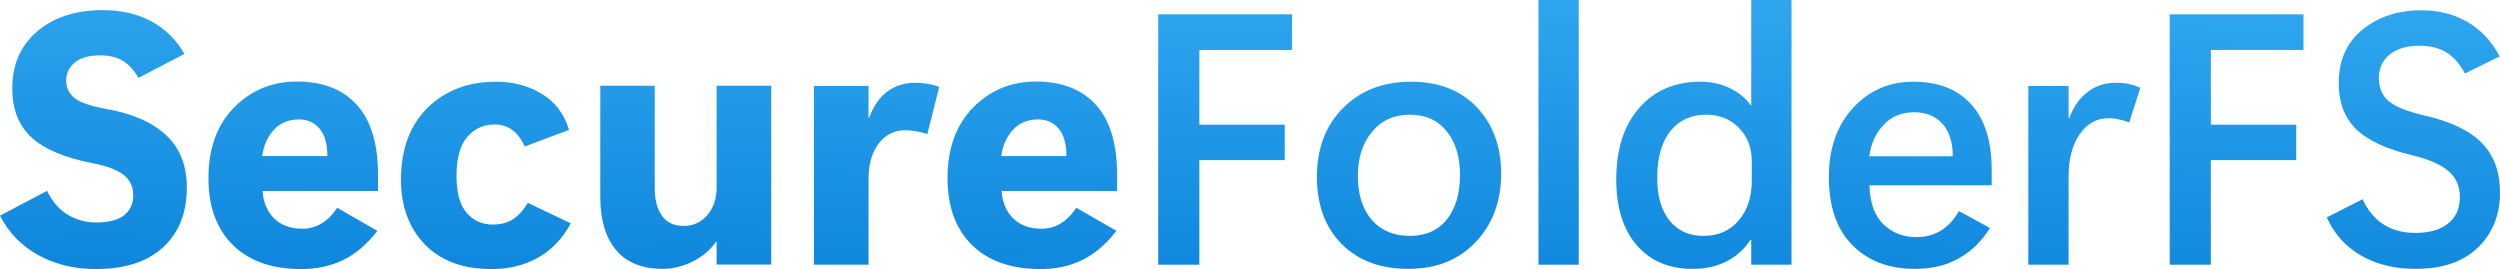<svg width="223" height="24" viewBox="0 0 223 24" fill="none" xmlns="http://www.w3.org/2000/svg">
<path d="M0 19.234L4.194 17.023C4.666 17.988 5.283 18.7 6.044 19.156C6.815 19.613 7.657 19.842 8.572 19.842C9.693 19.842 10.525 19.629 11.07 19.203C11.615 18.767 11.887 18.17 11.887 17.412C11.887 16.633 11.589 16.021 10.993 15.574C10.407 15.128 9.477 14.785 8.202 14.546C5.756 14.069 3.957 13.306 2.806 12.257C1.665 11.198 1.095 9.739 1.095 7.881C1.095 5.762 1.835 4.07 3.315 2.803C4.795 1.537 6.748 0.903 9.173 0.903C10.828 0.903 12.277 1.241 13.521 1.916C14.765 2.591 15.741 3.556 16.451 4.812L12.35 6.946C11.938 6.24 11.471 5.731 10.947 5.42C10.422 5.098 9.744 4.937 8.911 4.937C7.945 4.937 7.2 5.15 6.676 5.576C6.162 6.001 5.905 6.536 5.905 7.18C5.905 7.834 6.162 8.363 6.676 8.768C7.19 9.163 8.151 9.485 9.559 9.734C11.902 10.16 13.67 10.949 14.863 12.101C16.065 13.243 16.666 14.796 16.666 16.758C16.666 18.98 15.962 20.745 14.554 22.053C13.146 23.351 11.137 24 8.526 24C6.635 24 4.928 23.585 3.407 22.754C1.896 21.913 0.761 20.74 0 19.234Z" fill="url(#paint0_linear_211_8602)"/>
<path d="M33.718 17.038H23.419C23.491 18.066 23.841 18.886 24.468 19.499C25.105 20.101 25.938 20.402 26.965 20.402C27.592 20.402 28.163 20.247 28.677 19.935C29.201 19.624 29.669 19.156 30.08 18.533L33.657 20.589C32.752 21.773 31.74 22.64 30.619 23.19C29.499 23.73 28.255 24 26.888 24C24.278 24 22.242 23.289 20.783 21.866C19.323 20.433 18.594 18.44 18.594 15.886C18.594 13.238 19.354 11.141 20.875 9.594C22.397 8.047 24.267 7.273 26.487 7.273C28.79 7.273 30.568 7.964 31.822 9.345C33.086 10.726 33.718 12.802 33.718 15.574V17.038ZM29.201 13.923C29.201 12.833 28.97 12.018 28.507 11.478C28.055 10.928 27.443 10.653 26.672 10.653C25.747 10.653 24.997 10.964 24.422 11.587C23.856 12.21 23.512 12.989 23.389 13.923H29.201Z" fill="url(#paint1_linear_211_8602)"/>
<path d="M50.909 19.919C50.2 21.259 49.233 22.276 48.01 22.972C46.797 23.657 45.405 24 43.832 24C41.304 24 39.325 23.268 37.896 21.804C36.478 20.33 35.769 18.404 35.769 16.026C35.769 13.316 36.555 11.182 38.128 9.625C39.7 8.067 41.746 7.289 44.264 7.289C45.816 7.289 47.183 7.657 48.365 8.395C49.547 9.121 50.344 10.186 50.755 11.587L46.808 13.067C46.499 12.392 46.124 11.899 45.682 11.587C45.251 11.265 44.716 11.104 44.079 11.104C43.123 11.104 42.321 11.478 41.674 12.226C41.036 12.963 40.718 14.121 40.718 15.699C40.718 17.194 41.021 18.289 41.627 18.985C42.234 19.681 43.005 20.029 43.94 20.029C44.649 20.029 45.245 19.878 45.729 19.577C46.222 19.265 46.674 18.772 47.085 18.097L50.909 19.919Z" fill="url(#paint2_linear_211_8602)"/>
<path d="M68.793 23.595H63.921V21.57H63.86C63.366 22.297 62.672 22.884 61.778 23.33C60.894 23.766 60.005 23.984 59.111 23.984C57.282 23.984 55.894 23.424 54.948 22.302C54.013 21.181 53.545 19.598 53.545 17.552V7.647H58.402V16.805C58.402 17.822 58.618 18.637 59.049 19.25C59.481 19.852 60.123 20.153 60.977 20.153C61.83 20.153 62.534 19.831 63.089 19.188C63.644 18.544 63.921 17.729 63.921 16.742V7.647H68.793V23.595Z" fill="url(#paint3_linear_211_8602)"/>
<path d="M82.715 11.961C82.376 11.847 82.042 11.764 81.713 11.712C81.384 11.65 81.061 11.618 80.742 11.618C79.776 11.618 78.989 12.013 78.383 12.802C77.777 13.581 77.473 14.645 77.473 15.995V23.611H72.601V7.663H77.473V10.497H77.535C77.915 9.459 78.455 8.68 79.154 8.161C79.853 7.642 80.691 7.382 81.667 7.382C82.047 7.382 82.407 7.413 82.746 7.476C83.096 7.528 83.44 7.621 83.779 7.756L82.715 11.961Z" fill="url(#paint4_linear_211_8602)"/>
<path d="M99.644 17.038H89.345C89.417 18.066 89.766 18.886 90.393 19.499C91.031 20.101 91.863 20.402 92.891 20.402C93.518 20.402 94.088 20.247 94.602 19.935C95.126 19.624 95.594 19.156 96.005 18.533L99.582 20.589C98.678 21.773 97.665 22.64 96.545 23.19C95.425 23.73 94.181 24 92.814 24C90.203 24 88.168 23.289 86.709 21.866C85.249 20.433 84.519 18.44 84.519 15.886C84.519 13.238 85.28 11.141 86.801 9.594C88.322 8.047 90.193 7.273 92.413 7.273C94.715 7.273 96.493 7.964 97.748 9.345C99.012 10.726 99.644 12.802 99.644 15.574V17.038ZM95.126 13.923C95.126 12.833 94.895 12.018 94.433 11.478C93.981 10.928 93.369 10.653 92.598 10.653C91.673 10.653 90.923 10.964 90.347 11.587C89.782 12.21 89.437 12.989 89.314 13.923H95.126Z" fill="url(#paint5_linear_211_8602)"/>
<path d="M115.246 4.454H106.983V11.12H114.599V14.282H106.983V23.611H103.313V1.277H115.246V4.454Z" fill="url(#paint6_linear_211_8602)"/>
<path d="M125.623 23.984C123.125 23.984 121.141 23.242 119.671 21.757C118.202 20.273 117.467 18.274 117.467 15.761C117.477 13.217 118.258 11.172 119.81 9.625C121.362 8.067 123.377 7.289 125.854 7.289C128.341 7.289 130.304 8.052 131.743 9.578C133.182 11.104 133.902 13.077 133.902 15.496C133.902 17.968 133.141 20.003 131.62 21.602C130.109 23.19 128.11 23.984 125.623 23.984ZM125.761 21.041C127.18 21.041 128.279 20.553 129.061 19.577C129.842 18.59 130.232 17.262 130.232 15.59C130.232 13.98 129.837 12.688 129.045 11.712C128.264 10.726 127.169 10.232 125.761 10.232C124.353 10.232 123.228 10.741 122.385 11.759C121.542 12.766 121.121 14.074 121.121 15.683C121.121 17.355 121.537 18.668 122.369 19.624C123.202 20.569 124.333 21.041 125.761 21.041Z" fill="url(#paint7_linear_211_8602)"/>
<path d="M137.232 23.611V0H140.824V23.611H137.232Z" fill="url(#paint8_linear_211_8602)"/>
<path d="M156.149 21.399C155.574 22.25 154.849 22.894 153.975 23.33C153.102 23.766 152.11 23.984 151 23.984C148.883 23.984 147.212 23.278 145.989 21.866C144.776 20.444 144.17 18.492 144.17 16.01C144.17 13.332 144.848 11.208 146.205 9.64C147.572 8.073 149.391 7.289 151.663 7.289C152.65 7.289 153.539 7.486 154.33 7.881C155.132 8.275 155.738 8.774 156.149 9.376H156.211V0H159.803V23.611H156.211V21.399H156.149ZM147.824 15.87C147.824 17.49 148.189 18.757 148.918 19.67C149.648 20.584 150.656 21.041 151.94 21.041C153.256 21.041 154.304 20.584 155.086 19.67C155.867 18.757 156.257 17.583 156.257 16.151V14.328C156.257 13.165 155.877 12.195 155.116 11.416C154.366 10.627 153.39 10.232 152.187 10.232C150.841 10.232 149.777 10.72 148.996 11.696C148.214 12.672 147.824 14.064 147.824 15.87Z" fill="url(#paint9_linear_211_8602)"/>
<path d="M177.657 16.524H166.757C166.787 18.061 167.199 19.219 167.99 19.997C168.792 20.766 169.773 21.15 170.935 21.15C171.757 21.15 172.487 20.958 173.124 20.574C173.761 20.179 174.301 19.598 174.743 18.829L177.503 20.34C176.783 21.503 175.863 22.401 174.743 23.034C173.633 23.668 172.322 23.984 170.811 23.984C168.489 23.984 166.628 23.278 165.23 21.866C163.832 20.454 163.134 18.424 163.134 15.777C163.134 13.254 163.848 11.208 165.277 9.64C166.716 8.073 168.514 7.289 170.673 7.289C172.893 7.289 174.609 7.958 175.822 9.298C177.045 10.637 177.657 12.579 177.657 15.123V16.524ZM174.188 13.939C174.188 12.693 173.88 11.727 173.263 11.042C172.646 10.357 171.803 10.014 170.734 10.014C169.614 10.014 168.704 10.393 168.005 11.151C167.307 11.899 166.885 12.828 166.741 13.939H174.188Z" fill="url(#paint10_linear_211_8602)"/>
<path d="M189.929 10.918C189.641 10.803 189.343 10.715 189.035 10.653C188.737 10.58 188.418 10.544 188.079 10.544C187.02 10.544 186.162 11.021 185.504 11.977C184.847 12.932 184.518 14.178 184.518 15.714V23.611H180.925V7.663H184.518V10.544H184.579C184.949 9.526 185.494 8.748 186.214 8.208C186.933 7.657 187.766 7.382 188.711 7.382C189.112 7.382 189.482 7.413 189.821 7.476C190.161 7.538 190.525 7.657 190.916 7.834L189.929 10.918Z" fill="url(#paint11_linear_211_8602)"/>
<path d="M205.47 4.454H197.206V11.12H204.823V14.282H197.206V23.611H193.537V1.277H205.47V4.454Z" fill="url(#paint12_linear_211_8602)"/>
<path d="M207.552 19.39L210.743 17.77C211.206 18.777 211.833 19.53 212.624 20.029C213.426 20.527 214.361 20.776 215.43 20.776C216.704 20.776 217.686 20.496 218.375 19.935C219.074 19.374 219.423 18.59 219.423 17.583C219.423 16.607 219.079 15.829 218.39 15.247C217.701 14.666 216.643 14.204 215.214 13.861C212.891 13.311 211.211 12.532 210.173 11.525C209.134 10.508 208.615 9.142 208.615 7.429C208.615 5.384 209.319 3.79 210.728 2.648C212.146 1.495 213.893 0.919 215.97 0.919C217.532 0.919 218.909 1.267 220.102 1.962C221.294 2.648 222.25 3.67 222.969 5.03L219.87 6.557C219.397 5.674 218.837 5.041 218.19 4.657C217.542 4.273 216.756 4.08 215.831 4.08C214.68 4.08 213.785 4.345 213.148 4.875C212.511 5.394 212.192 6.09 212.192 6.962C212.192 7.834 212.485 8.519 213.071 9.018C213.657 9.516 214.71 9.942 216.232 10.295C218.575 10.824 220.286 11.639 221.366 12.74C222.455 13.84 223 15.32 223 17.178C223 19.162 222.347 20.792 221.042 22.069C219.737 23.346 217.876 23.984 215.461 23.984C213.6 23.984 211.976 23.585 210.589 22.785C209.212 21.986 208.199 20.854 207.552 19.39Z" fill="url(#paint13_linear_211_8602)"/>
<defs>
<linearGradient id="paint0_linear_211_8602" x1="111.5" y1="0" x2="111" y2="37" gradientUnits="userSpaceOnUse">
<stop stop-color="#2EA5EE"/>
<stop offset="1" stop-color="#0078D4"/>
</linearGradient>
<linearGradient id="paint1_linear_211_8602" x1="111.5" y1="0" x2="111" y2="37" gradientUnits="userSpaceOnUse">
<stop stop-color="#2EA5EE"/>
<stop offset="1" stop-color="#0078D4"/>
</linearGradient>
<linearGradient id="paint2_linear_211_8602" x1="111.5" y1="0" x2="111" y2="37" gradientUnits="userSpaceOnUse">
<stop stop-color="#2EA5EE"/>
<stop offset="1" stop-color="#0078D4"/>
</linearGradient>
<linearGradient id="paint3_linear_211_8602" x1="111.5" y1="0" x2="111" y2="37" gradientUnits="userSpaceOnUse">
<stop stop-color="#2EA5EE"/>
<stop offset="1" stop-color="#0078D4"/>
</linearGradient>
<linearGradient id="paint4_linear_211_8602" x1="111.5" y1="0" x2="111" y2="37" gradientUnits="userSpaceOnUse">
<stop stop-color="#2EA5EE"/>
<stop offset="1" stop-color="#0078D4"/>
</linearGradient>
<linearGradient id="paint5_linear_211_8602" x1="111.5" y1="0" x2="111" y2="37" gradientUnits="userSpaceOnUse">
<stop stop-color="#2EA5EE"/>
<stop offset="1" stop-color="#0078D4"/>
</linearGradient>
<linearGradient id="paint6_linear_211_8602" x1="111.5" y1="0" x2="111" y2="37" gradientUnits="userSpaceOnUse">
<stop stop-color="#2EA5EE"/>
<stop offset="1" stop-color="#0078D4"/>
</linearGradient>
<linearGradient id="paint7_linear_211_8602" x1="111.5" y1="0" x2="111" y2="37" gradientUnits="userSpaceOnUse">
<stop stop-color="#2EA5EE"/>
<stop offset="1" stop-color="#0078D4"/>
</linearGradient>
<linearGradient id="paint8_linear_211_8602" x1="111.5" y1="0" x2="111" y2="37" gradientUnits="userSpaceOnUse">
<stop stop-color="#2EA5EE"/>
<stop offset="1" stop-color="#0078D4"/>
</linearGradient>
<linearGradient id="paint9_linear_211_8602" x1="111.5" y1="0" x2="111" y2="37" gradientUnits="userSpaceOnUse">
<stop stop-color="#2EA5EE"/>
<stop offset="1" stop-color="#0078D4"/>
</linearGradient>
<linearGradient id="paint10_linear_211_8602" x1="111.5" y1="0" x2="111" y2="37" gradientUnits="userSpaceOnUse">
<stop stop-color="#2EA5EE"/>
<stop offset="1" stop-color="#0078D4"/>
</linearGradient>
<linearGradient id="paint11_linear_211_8602" x1="111.5" y1="0" x2="111" y2="37" gradientUnits="userSpaceOnUse">
<stop stop-color="#2EA5EE"/>
<stop offset="1" stop-color="#0078D4"/>
</linearGradient>
<linearGradient id="paint12_linear_211_8602" x1="111.5" y1="0" x2="111" y2="37" gradientUnits="userSpaceOnUse">
<stop stop-color="#2EA5EE"/>
<stop offset="1" stop-color="#0078D4"/>
</linearGradient>
<linearGradient id="paint13_linear_211_8602" x1="111.5" y1="0" x2="111" y2="37" gradientUnits="userSpaceOnUse">
<stop stop-color="#2EA5EE"/>
<stop offset="1" stop-color="#0078D4"/>
</linearGradient>
</defs>
</svg>
